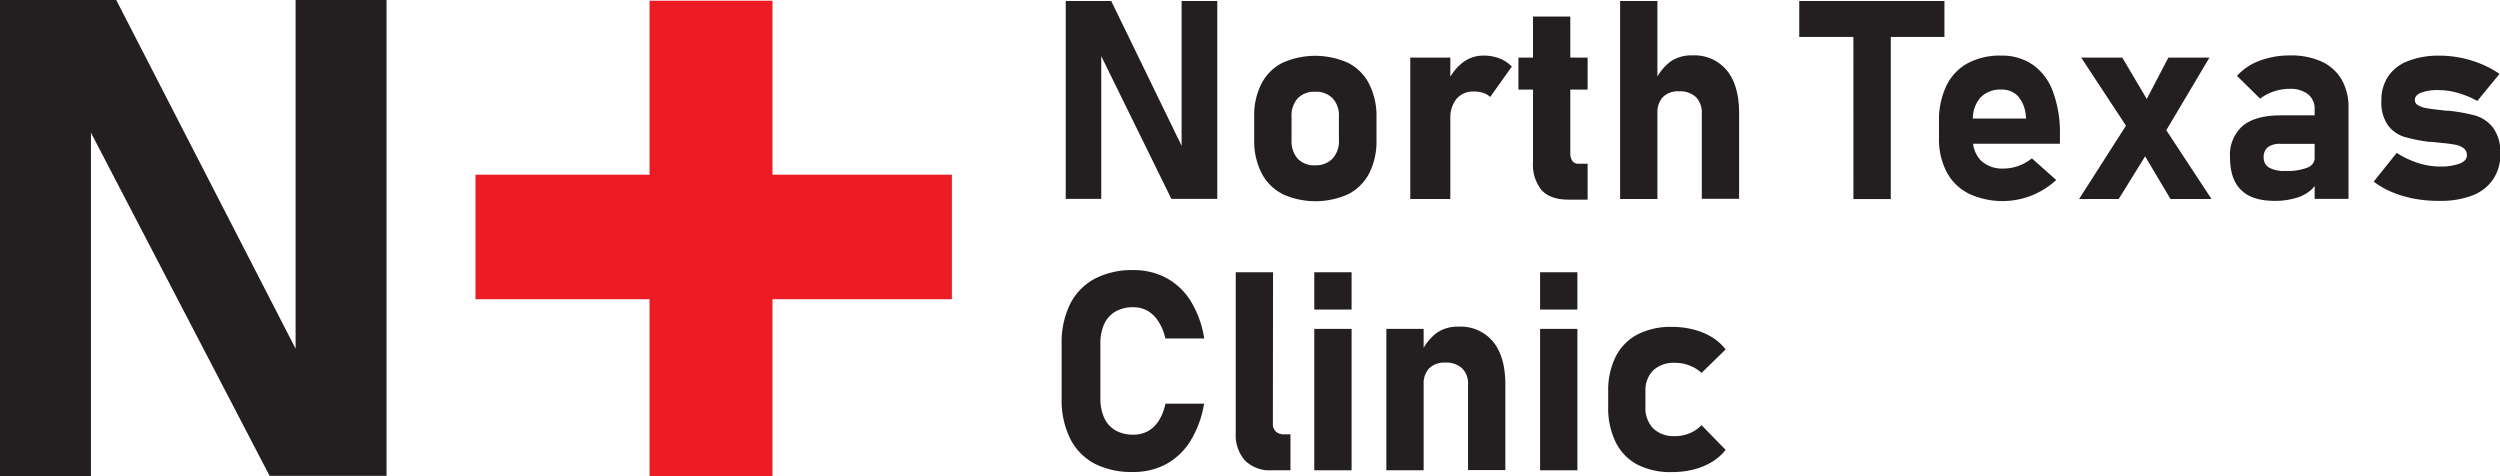 <svg id="Layer_1" data-name="Layer 1" xmlns="http://www.w3.org/2000/svg" viewBox="0 0 461.79 87.98"><defs><style>.cls-1{fill:#231f20;}.cls-2{fill:#ed1c24;}</style></defs><path class="cls-1" d="M60.74,293.45H82.21l34.67,67.4-1.54,1.58v-69h16.8v87.92h-21.6L76,315l1.54-1.58v68H60.74Z" transform="translate(-60.74 -293.45)"/><rect class="cls-2" x="119.98" y="0.13" width="22.71" height="87.86"/><rect class="cls-2" x="181.07" y="293.21" width="23" height="88" transform="translate(-205.38 236.34) rotate(-90)"/><path class="cls-1" d="M257.6,293.63H266l13.61,28-.61.66V293.63h6.59v36.55h-8.48l-13.56-27.6.61-.65v28.25H257.6Z" transform="translate(-60.74 -293.45)"/><path class="cls-1" d="M297.58,329.25a8.91,8.91,0,0,1-3.84-3.89,13.11,13.11,0,0,1-1.33-6.15V315a12.83,12.83,0,0,1,1.33-6.07,8.87,8.87,0,0,1,3.84-3.85,14.78,14.78,0,0,1,12.21,0,8.87,8.87,0,0,1,3.84,3.85A13,13,0,0,1,315,315v4.33a13.05,13.05,0,0,1-1.33,6.1,9,9,0,0,1-3.84,3.86,14.68,14.68,0,0,1-12.21,0Zm9.32-6.53a4.73,4.73,0,0,0,1.16-3.43V315a4.65,4.65,0,0,0-1.16-3.39,4.25,4.25,0,0,0-3.24-1.21,4.2,4.2,0,0,0-3.21,1.21,4.73,4.73,0,0,0-1.14,3.39v4.33a4.86,4.86,0,0,0,1.13,3.43,4.15,4.15,0,0,0,3.22,1.22A4.22,4.22,0,0,0,306.9,322.72Z" transform="translate(-60.74 -293.45)"/><path class="cls-1" d="M321.24,304.09h7.4v26.12h-7.4Zm13.46,6.52a5,5,0,0,0-1.68-.25,4,4,0,0,0-3.23,1.34,5.58,5.58,0,0,0-1.15,3.74l-.53-6.79a9.37,9.37,0,0,1,2.81-3.64,6.17,6.17,0,0,1,3.78-1.29,8.17,8.17,0,0,1,3,.51,6.51,6.51,0,0,1,2.3,1.52l-4,5.61A3.3,3.3,0,0,0,334.7,310.61Z" transform="translate(-60.74 -293.45)"/><path class="cls-1" d="M341.22,304.09H354V310H341.22Zm4.29,24.49a7.38,7.38,0,0,1-1.6-5.17V296.5h6.89v25.2a2.51,2.51,0,0,0,.38,1.48,1.29,1.29,0,0,0,1.11.51H354v6.64h-3.47C348.25,330.33,346.57,329.75,345.51,328.58Z" transform="translate(-60.74 -293.45)"/><path class="cls-1" d="M360,293.63h6.89v36.58H360Zm15.09,20.75a4,4,0,0,0-1.09-3,4.28,4.28,0,0,0-3.11-1.06,3.92,3.92,0,0,0-3,1.07,4.13,4.13,0,0,0-1,3l-.53-5.78a9.72,9.72,0,0,1,2.83-3.7,6.74,6.74,0,0,1,4.14-1.23,7.76,7.76,0,0,1,6.39,2.78q2.26,2.78,2.26,7.86v15.85h-6.89Z" transform="translate(-60.74 -293.45)"/><path class="cls-1" d="M393.09,293.63h26.82v6.64H393.09Zm10,3H410v33.59h-6.9Z" transform="translate(-60.74 -293.45)"/><path class="cls-1" d="M424.4,329.21a9.3,9.3,0,0,1-4.09-4,13.2,13.2,0,0,1-1.41-6.32v-2.95a14.84,14.84,0,0,1,1.35-6.61,9.4,9.4,0,0,1,3.92-4.18,12.61,12.61,0,0,1,6.23-1.43,10,10,0,0,1,5.86,1.71,10.43,10.43,0,0,1,3.71,5,21.58,21.58,0,0,1,1.27,7.86V320H423.38v-4.66H435l-.07-.6a6.17,6.17,0,0,0-1.42-3.5A4,4,0,0,0,430.4,310a5,5,0,0,0-3.86,1.49,5.92,5.92,0,0,0-1.37,4.2V319a5.5,5.5,0,0,0,1.49,4.12,5.73,5.73,0,0,0,4.19,1.46,7.93,7.93,0,0,0,2.74-.49,8.46,8.46,0,0,0,2.47-1.39l4.5,4a15,15,0,0,1-4.58,2.88,14.75,14.75,0,0,1-11.58-.36Z" transform="translate(-60.74 -293.45)"/><path class="cls-1" d="M454,315.79l4.1,4.73-6,9.69h-7.32Zm1.25,3.62-10.08-15.32h7.59L459,314.63l10.24,15.58h-7.58Zm1.19-6.06,4.83-9.26h7.59l-8.37,14.09Z" transform="translate(-60.74 -293.45)"/><path class="cls-1" d="M474.74,328.58q-2.08-2-2.08-6.07A7.13,7.13,0,0,1,475,316.7q2.33-1.93,7-1.94h6.54l.35,5.26H482a3.74,3.74,0,0,0-2.34.61,2.26,2.26,0,0,0-.78,1.88,2.08,2.08,0,0,0,1,1.9,5.68,5.68,0,0,0,3,.61,10.22,10.22,0,0,0,4.11-.62,2.07,2.07,0,0,0,1.35-2l.52,3.8a3.56,3.56,0,0,1-1.29,2.39,7.36,7.36,0,0,1-2.87,1.47,13.12,13.12,0,0,1-3.64.49C478.21,330.58,476.12,329.92,474.74,328.58Zm13.55-14.93a3.42,3.42,0,0,0-1.21-2.79,5.34,5.34,0,0,0-3.42-1,9.09,9.09,0,0,0-2.9.48,8.65,8.65,0,0,0-2.54,1.33l-4.27-4.2a10.25,10.25,0,0,1,4.12-2.78,15.7,15.7,0,0,1,5.69-1,13.56,13.56,0,0,1,5.83,1.14,8.29,8.29,0,0,1,3.69,3.32,10.21,10.21,0,0,1,1.27,5.25v16.78h-6.26Z" transform="translate(-60.74 -293.45)"/><path class="cls-1" d="M506.78,330.17a20.92,20.92,0,0,1-4.16-1.22A15.24,15.24,0,0,1,499.2,327l4.25-5.31a16.76,16.76,0,0,0,3.95,1.87,13.23,13.23,0,0,0,3.93.65,10.34,10.34,0,0,0,3.75-.54c.89-.36,1.33-.86,1.33-1.5a1.58,1.58,0,0,0-.58-1.33,3.47,3.47,0,0,0-1.48-.64,23,23,0,0,0-2.54-.34l-.92-.1-.94-.1-.22,0h-.21a30,30,0,0,1-4.68-.93,6,6,0,0,1-3-2.13,7.3,7.3,0,0,1-1.22-4.57,7.85,7.85,0,0,1,1.25-4.47,7.72,7.72,0,0,1,3.65-2.83,15.35,15.35,0,0,1,5.79-1,19.71,19.71,0,0,1,4,.4,20.06,20.06,0,0,1,3.79,1.16,17.84,17.84,0,0,1,3.34,1.81l-4.1,5a16.82,16.82,0,0,0-3.57-1.48,13.15,13.15,0,0,0-3.57-.53,8.77,8.77,0,0,0-3.25.48c-.77.32-1.15.76-1.15,1.33a1.12,1.12,0,0,0,.61,1,4.42,4.42,0,0,0,1.54.53c.61.11,1.5.23,2.68.36l.45.05.45.06.23,0a.73.73,0,0,1,.22,0,30.88,30.88,0,0,1,5,.9,6.48,6.48,0,0,1,3.26,2.22,7.63,7.63,0,0,1,1.34,4.88,8,8,0,0,1-1.31,4.65,8.13,8.13,0,0,1-3.82,3,16.35,16.35,0,0,1-6.06,1A24.3,24.3,0,0,1,506.78,330.17Z" transform="translate(-60.74 -293.45)"/><path class="cls-1" d="M262.93,379.1a10.68,10.68,0,0,1-4.53-4.66,16.06,16.06,0,0,1-1.56-7.38V357a16.09,16.09,0,0,1,1.56-7.38,10.76,10.76,0,0,1,4.53-4.67,14.84,14.84,0,0,1,7.15-1.61,12.65,12.65,0,0,1,6.16,1.49,12.09,12.09,0,0,1,4.49,4.31,18.6,18.6,0,0,1,2.45,6.83H276a9.22,9.22,0,0,0-1.25-3.09,6,6,0,0,0-2-2,5.33,5.33,0,0,0-2.67-.68,6.43,6.43,0,0,0-3.3.8,5.15,5.15,0,0,0-2.08,2.31A8.69,8.69,0,0,0,264,357v10a8.58,8.58,0,0,0,.71,3.65,5.17,5.17,0,0,0,2.08,2.3,6.43,6.43,0,0,0,3.3.79,5.55,5.55,0,0,0,2.71-.66,5.75,5.75,0,0,0,2-1.95,9.16,9.16,0,0,0,1.21-3.12h7.14a18.86,18.86,0,0,1-2.48,6.83,12.2,12.2,0,0,1-4.47,4.31,12.6,12.6,0,0,1-6.15,1.48A15,15,0,0,1,262.93,379.1Z" transform="translate(-60.74 -293.45)"/><path class="cls-1" d="M295.86,371.69a1.93,1.93,0,0,0,.54,1.47,2.18,2.18,0,0,0,1.55.52h1.16v6.64h-3.53a6.48,6.48,0,0,1-4.88-1.81A7.12,7.12,0,0,1,289,373.4V343.74h6.89Z" transform="translate(-60.74 -293.45)"/><path class="cls-1" d="M303.51,343.74h6.89v6.89h-6.89Zm0,10.46h6.89v26.12h-6.89Z" transform="translate(-60.74 -293.45)"/><path class="cls-1" d="M316.82,354.2h6.89v26.12h-6.89Zm15.09,10.29a3.91,3.91,0,0,0-1.09-3,4.28,4.28,0,0,0-3.11-1.06,4,4,0,0,0-3,1.07,4.13,4.13,0,0,0-1,3l-.53-5.78a9.72,9.72,0,0,1,2.83-3.7,6.74,6.74,0,0,1,4.14-1.23,7.76,7.76,0,0,1,6.39,2.78q2.26,2.77,2.26,7.86v15.85h-6.89Z" transform="translate(-60.74 -293.45)"/><path class="cls-1" d="M345.22,343.74h6.89v6.89h-6.89Zm0,10.46h6.89v26.12h-6.89Z" transform="translate(-60.74 -293.45)"/><path class="cls-1" d="M363.19,379.27a9.36,9.36,0,0,1-4-4.13,14.23,14.23,0,0,1-1.39-6.55V365.8a13.91,13.91,0,0,1,1.39-6.48,9.4,9.4,0,0,1,4-4.08,13.45,13.45,0,0,1,6.38-1.41,16,16,0,0,1,4,.49,12.56,12.56,0,0,1,3.41,1.42,9.1,9.1,0,0,1,2.51,2.26l-4.45,4.33a6.89,6.89,0,0,0-2.24-1.37,7.38,7.38,0,0,0-2.69-.49,5.55,5.55,0,0,0-4,1.39,5.25,5.25,0,0,0-1.43,3.94v2.79a5.42,5.42,0,0,0,1.43,4,5.48,5.48,0,0,0,4,1.42,6.94,6.94,0,0,0,2.72-.53,6.37,6.37,0,0,0,2.21-1.5l4.45,4.57a9.27,9.27,0,0,1-2.54,2.23,12.4,12.4,0,0,1-3.39,1.4,16.31,16.31,0,0,1-4,.47A13.33,13.33,0,0,1,363.19,379.27Z" transform="translate(-60.74 -293.45)"/></svg>